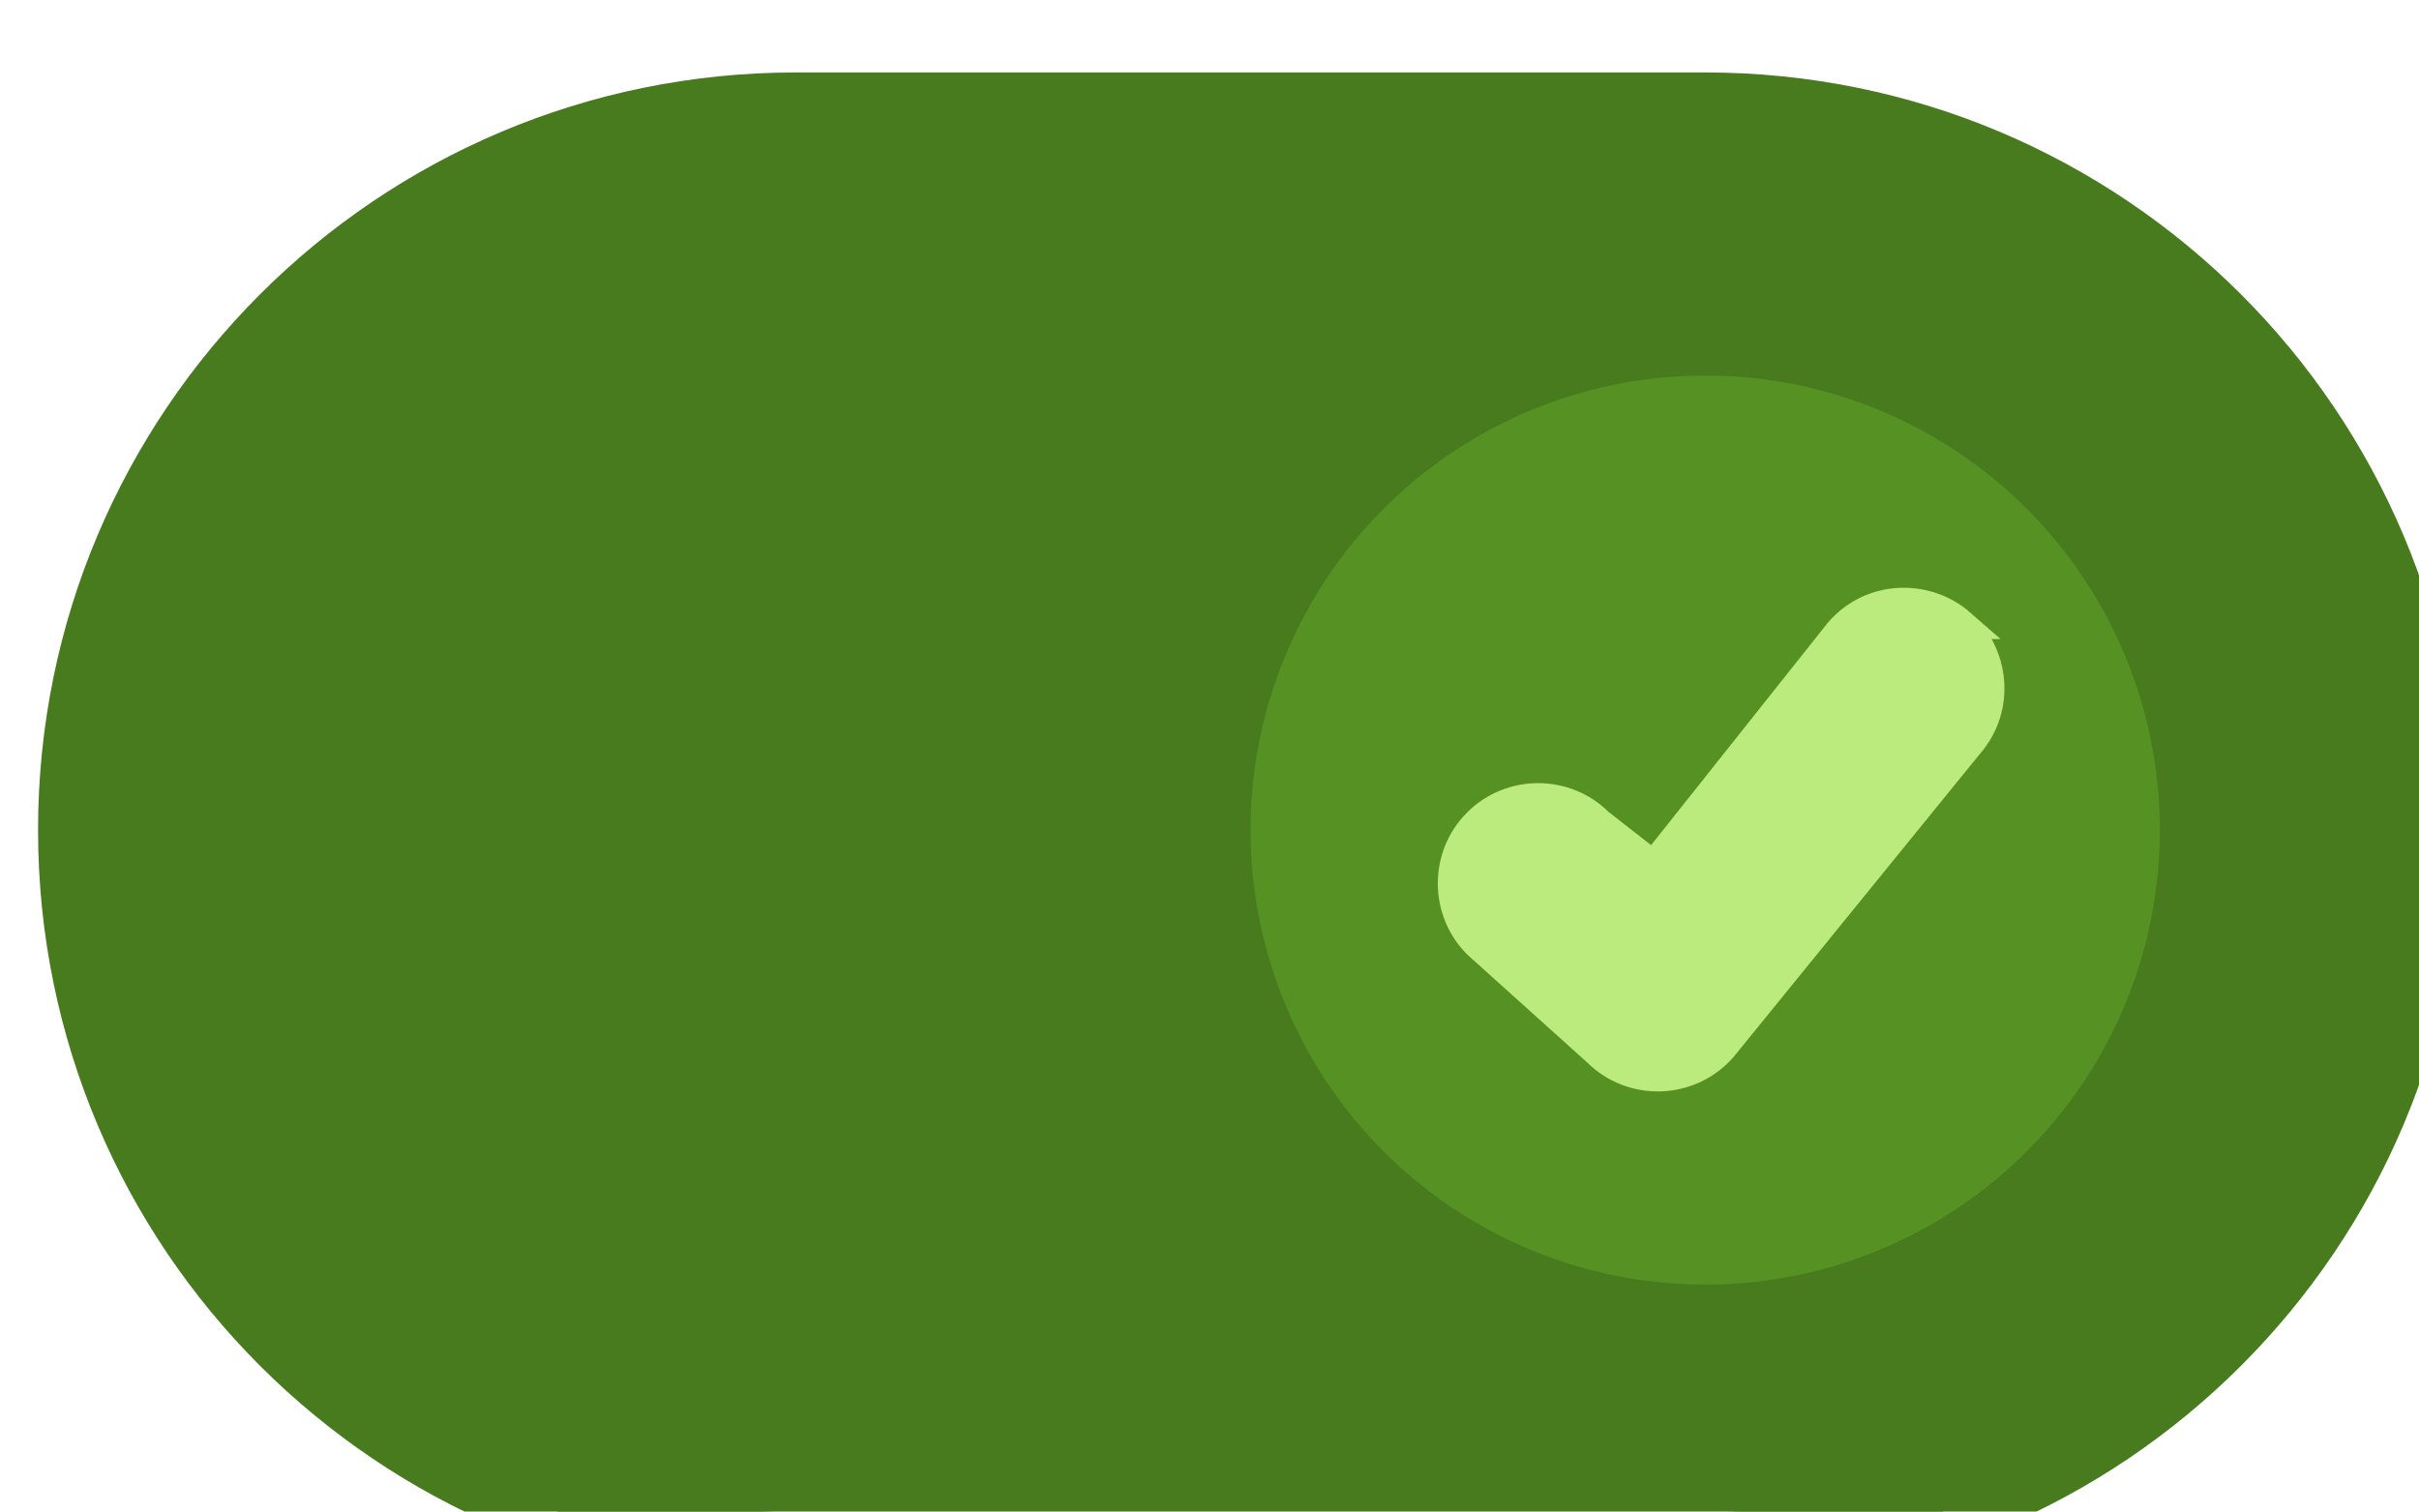 <?xml version="1.0" encoding="UTF-8"?>
<!-- Created with Inkscape (http://www.inkscape.org/) -->
<svg width="8.467mm" height="5.292mm" version="1.1" viewBox="0 0 8.467 5.292" xml:space="preserve" xmlns="http://www.w3.org/2000/svg"><g transform="translate(-143.99 -297.56)"><g transform="matrix(.265 0 0 .265 108.89 192.44)"><g transform="matrix(3.78 0 0 3.78 -629.71 114.01)"><g transform="translate(126.05 10.94)"><g transform="matrix(.748 0 0 .748 -7.219 .234)"><g transform="matrix(.354 0 0 .354 84.28 -305.23)"><path d="m83.681 1104.1h14.875l3.438 1.188 2.312 1.812 1.875 3.5 0.5 3.312-0.75 3.188-2.125 3.188-2.5 1.875-3.438 0.75h-14.688l-3.188-1.375-2.75-2.5-1.312-3.062-0.312-3.25 0.75-3 1.75-2.688 2.625-2.125z" fill="#487b1e"/><g transform="translate(75.119 1097.4)"><circle cx="22" cy="16" r="6" fill="#559223"/><path d="m25.366 13.279c-0.441-0.386-1.159-0.385-1.588 0.105l-2.459 3.095-0.728-0.57c-0.438-0.438-1.152-0.438-1.591 0-0.438 0.438-0.438 1.152 0 1.591l1.579 1.421c0.459 0.459 1.214 0.434 1.642-0.054l3.25-4c0.43-0.491 0.335-1.202-0.105-1.588z" fill="#bceb7d" stroke="#bceb7d" stroke-width=".4"/><path d="m22 26c5.523 0 10-4.477 10-10s-4.477-10-10-10h-12c-5.523 0-10 4.477-10 10s4.477 10 10 10zm0-1c4.971 0 9-4.029 9-9s-4.029-9-9-9h-12c-4.971 0-9 4.029-9 9s4.029 9 9 9z" clip-rule="evenodd" fill="#487b1e" fill-rule="evenodd"/></g></g></g></g></g></g></g></svg>
